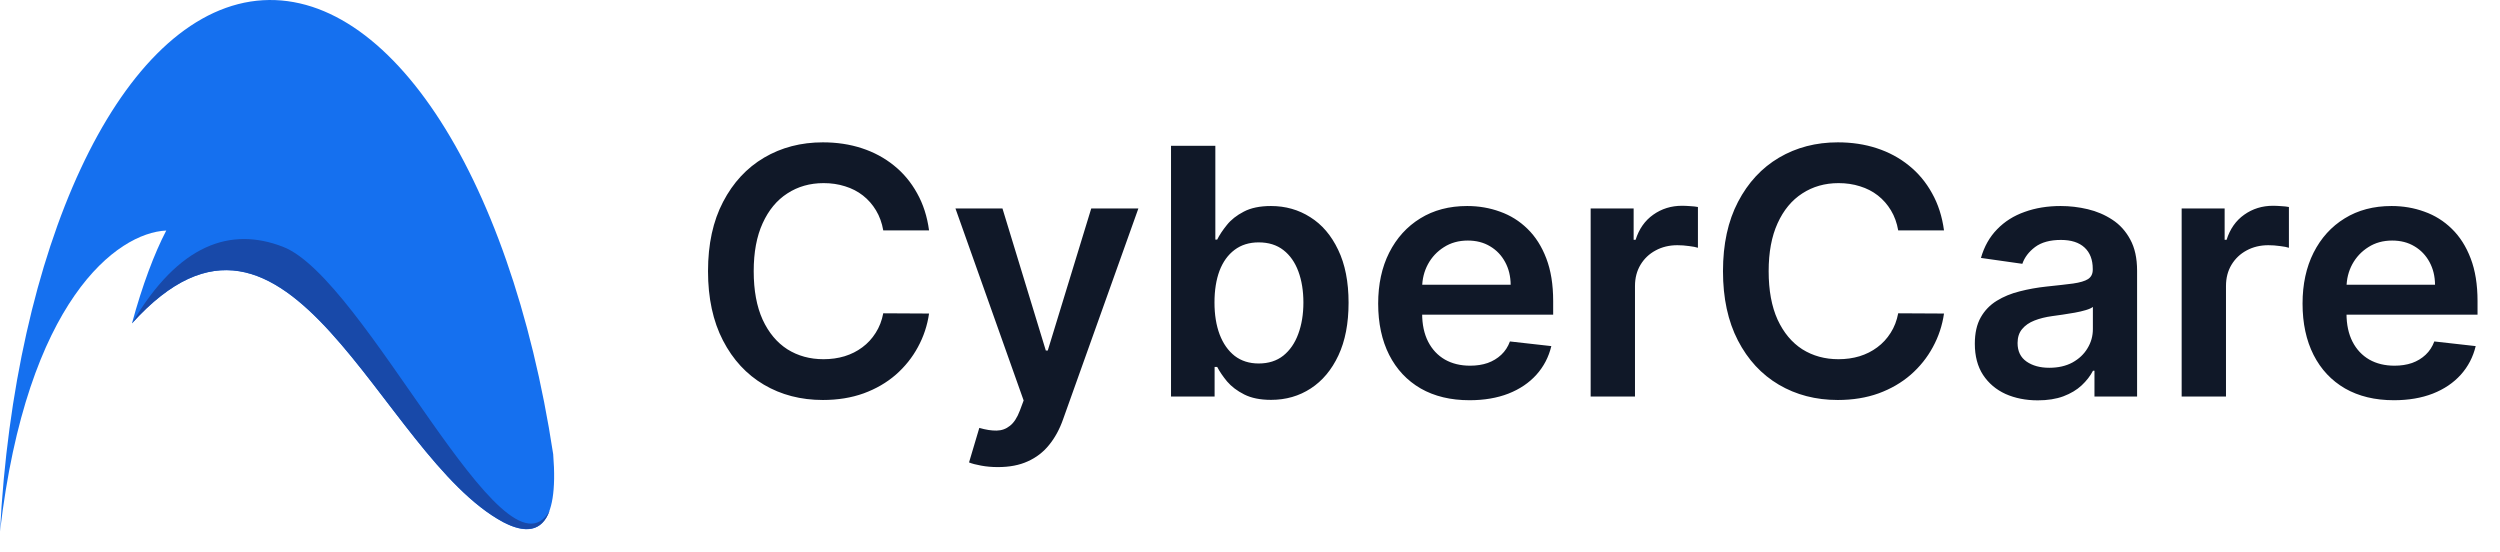 <svg width="145" height="32" viewBox="0 0 145 32" fill="none" xmlns="http://www.w3.org/2000/svg">
<path fill-rule="evenodd" clip-rule="evenodd" d="M0 30.828C0.844 14.519 6.775 1.32 14.529 0.09C22.233 -1.107 29.566 9.808 32.085 26.344C32.428 30.587 31.13 31.303 29.183 30.282C22.003 26.424 16.814 8.602 7.654 18.756C8.254 16.548 8.952 14.695 9.643 13.371C6.79 13.504 1.558 17.422 0 30.828Z" fill="#1570EF"/>
<path fill-rule="evenodd" clip-rule="evenodd" d="M31.88 29.615C31.436 30.866 30.42 30.929 29.183 30.282C22.003 26.424 16.814 8.602 7.654 18.756C10.374 14.128 13.391 13.155 16.387 14.304C21.189 16.11 29.271 34.254 31.88 29.615Z" fill="#1849A9"/>
<path d="M53.885 13.362H51.229C51.153 12.927 51.013 12.541 50.81 12.204C50.606 11.864 50.353 11.575 50.05 11.338C49.747 11.101 49.401 10.924 49.013 10.805C48.629 10.682 48.215 10.621 47.77 10.621C46.979 10.621 46.278 10.82 45.668 11.217C45.057 11.61 44.579 12.188 44.233 12.95C43.887 13.708 43.715 14.633 43.715 15.727C43.715 16.84 43.887 17.777 44.233 18.54C44.583 19.297 45.062 19.87 45.668 20.259C46.278 20.642 46.977 20.834 47.763 20.834C48.198 20.834 48.606 20.777 48.984 20.663C49.368 20.545 49.711 20.372 50.014 20.145C50.322 19.918 50.58 19.638 50.788 19.307C51.001 18.975 51.148 18.597 51.229 18.171L53.885 18.185C53.785 18.876 53.57 19.525 53.239 20.131C52.912 20.737 52.483 21.272 51.953 21.736C51.423 22.195 50.803 22.555 50.092 22.815C49.382 23.071 48.594 23.199 47.727 23.199C46.449 23.199 45.308 22.903 44.304 22.311C43.3 21.719 42.51 20.865 41.932 19.747C41.354 18.63 41.065 17.29 41.065 15.727C41.065 14.16 41.356 12.82 41.939 11.707C42.521 10.59 43.314 9.735 44.318 9.143C45.322 8.552 46.458 8.256 47.727 8.256C48.537 8.256 49.29 8.369 49.986 8.597C50.682 8.824 51.302 9.158 51.847 9.598C52.391 10.034 52.839 10.569 53.189 11.203C53.544 11.833 53.776 12.553 53.885 13.362ZM57.88 27.091C57.53 27.091 57.205 27.062 56.907 27.006C56.613 26.954 56.379 26.892 56.204 26.821L56.8 24.818C57.175 24.927 57.508 24.979 57.802 24.974C58.095 24.97 58.353 24.877 58.576 24.697C58.803 24.522 58.995 24.229 59.151 23.817L59.371 23.227L55.416 12.091H58.143L60.657 20.329H60.771L63.292 12.091H66.026L61.658 24.321C61.455 24.899 61.185 25.393 60.849 25.805C60.513 26.222 60.101 26.539 59.613 26.757C59.13 26.98 58.552 27.091 57.88 27.091ZM67.919 23V8.455H70.49V13.895H70.597C70.729 13.63 70.916 13.348 71.158 13.05C71.399 12.747 71.726 12.489 72.138 12.276C72.55 12.058 73.075 11.949 73.715 11.949C74.557 11.949 75.317 12.164 75.994 12.595C76.676 13.021 77.216 13.653 77.614 14.492C78.016 15.325 78.217 16.348 78.217 17.56C78.217 18.758 78.021 19.776 77.628 20.614C77.235 21.452 76.7 22.091 76.023 22.531C75.346 22.972 74.579 23.192 73.722 23.192C73.097 23.192 72.578 23.088 72.166 22.879C71.754 22.671 71.423 22.42 71.172 22.126C70.926 21.828 70.734 21.546 70.597 21.281H70.447V23H67.919ZM70.44 17.546C70.44 18.251 70.54 18.869 70.739 19.399C70.942 19.93 71.233 20.344 71.612 20.642C71.996 20.936 72.46 21.082 73.004 21.082C73.572 21.082 74.048 20.931 74.432 20.628C74.815 20.32 75.104 19.901 75.298 19.371C75.497 18.836 75.597 18.227 75.597 17.546C75.597 16.868 75.499 16.267 75.305 15.742C75.111 15.216 74.822 14.804 74.439 14.506C74.055 14.207 73.577 14.058 73.004 14.058C72.455 14.058 71.989 14.203 71.605 14.492C71.222 14.78 70.93 15.185 70.731 15.706C70.537 16.227 70.44 16.84 70.44 17.546ZM85.233 23.213C84.139 23.213 83.194 22.986 82.399 22.531C81.608 22.072 81 21.423 80.573 20.585C80.147 19.742 79.934 18.75 79.934 17.609C79.934 16.487 80.147 15.502 80.573 14.655C81.004 13.803 81.606 13.14 82.377 12.666C83.149 12.188 84.056 11.949 85.098 11.949C85.77 11.949 86.404 12.058 87.001 12.276C87.602 12.489 88.133 12.82 88.592 13.27C89.056 13.72 89.421 14.293 89.686 14.989C89.951 15.68 90.084 16.504 90.084 17.46V18.249H81.142V16.516H87.619C87.614 16.023 87.508 15.585 87.299 15.202C87.091 14.813 86.8 14.508 86.426 14.286C86.056 14.063 85.626 13.952 85.133 13.952C84.608 13.952 84.146 14.079 83.748 14.335C83.35 14.586 83.04 14.918 82.818 15.329C82.6 15.737 82.489 16.184 82.484 16.672V18.185C82.484 18.819 82.6 19.364 82.832 19.818C83.064 20.268 83.388 20.614 83.805 20.855C84.222 21.092 84.709 21.21 85.268 21.21C85.642 21.21 85.981 21.158 86.284 21.054C86.587 20.945 86.85 20.787 87.072 20.578C87.295 20.37 87.463 20.112 87.576 19.804L89.977 20.074C89.825 20.708 89.537 21.262 89.11 21.736C88.689 22.204 88.149 22.569 87.491 22.829C86.833 23.085 86.08 23.213 85.233 23.213ZM92.258 23V12.091H94.751V13.909H94.865C95.064 13.279 95.405 12.794 95.888 12.453C96.376 12.107 96.932 11.935 97.557 11.935C97.699 11.935 97.858 11.942 98.033 11.956C98.213 11.965 98.362 11.982 98.48 12.006V14.371C98.371 14.333 98.198 14.3 97.962 14.271C97.73 14.238 97.505 14.222 97.287 14.222C96.818 14.222 96.397 14.323 96.023 14.527C95.653 14.726 95.362 15.003 95.149 15.358C94.936 15.713 94.829 16.123 94.829 16.587V23H92.258ZM112.752 13.362H110.096C110.02 12.927 109.88 12.541 109.677 12.204C109.473 11.864 109.22 11.575 108.917 11.338C108.614 11.101 108.268 10.924 107.88 10.805C107.496 10.682 107.082 10.621 106.637 10.621C105.846 10.621 105.146 10.82 104.535 11.217C103.924 11.61 103.446 12.188 103.1 12.95C102.754 13.708 102.582 14.633 102.582 15.727C102.582 16.84 102.754 17.777 103.1 18.54C103.451 19.297 103.929 19.87 104.535 20.259C105.146 20.642 105.844 20.834 106.63 20.834C107.066 20.834 107.473 20.777 107.852 20.663C108.235 20.545 108.578 20.372 108.881 20.145C109.189 19.918 109.447 19.638 109.656 19.307C109.869 18.975 110.015 18.597 110.096 18.171L112.752 18.185C112.653 18.876 112.437 19.525 112.106 20.131C111.779 20.737 111.351 21.272 110.82 21.736C110.29 22.195 109.67 22.555 108.96 22.815C108.249 23.071 107.461 23.199 106.594 23.199C105.316 23.199 104.175 22.903 103.171 22.311C102.167 21.719 101.377 20.865 100.799 19.747C100.221 18.63 99.933 17.29 99.933 15.727C99.933 14.16 100.224 12.82 100.806 11.707C101.388 10.59 102.182 9.735 103.185 9.143C104.189 8.552 105.326 8.256 106.594 8.256C107.404 8.256 108.157 8.369 108.853 8.597C109.549 8.824 110.169 9.158 110.714 9.598C111.258 10.034 111.706 10.569 112.056 11.203C112.411 11.833 112.643 12.553 112.752 13.362ZM118.191 23.22C117.499 23.22 116.877 23.097 116.323 22.851C115.774 22.6 115.338 22.231 115.016 21.743C114.699 21.255 114.54 20.654 114.54 19.939C114.54 19.323 114.654 18.814 114.881 18.412C115.108 18.009 115.418 17.688 115.811 17.446C116.204 17.204 116.647 17.022 117.14 16.899C117.637 16.771 118.15 16.679 118.681 16.622C119.32 16.556 119.838 16.497 120.236 16.445C120.634 16.388 120.923 16.303 121.103 16.189C121.287 16.07 121.38 15.888 121.38 15.642V15.599C121.38 15.064 121.221 14.65 120.904 14.357C120.587 14.063 120.13 13.916 119.533 13.916C118.903 13.916 118.404 14.053 118.034 14.328C117.67 14.603 117.424 14.927 117.296 15.301L114.895 14.96C115.085 14.297 115.397 13.743 115.833 13.298C116.268 12.848 116.801 12.512 117.431 12.29C118.06 12.062 118.757 11.949 119.519 11.949C120.044 11.949 120.568 12.01 121.088 12.133C121.609 12.257 122.085 12.46 122.516 12.744C122.947 13.024 123.292 13.405 123.553 13.888C123.818 14.371 123.951 14.974 123.951 15.699V23H121.479V21.501H121.394C121.238 21.805 121.017 22.088 120.733 22.354C120.454 22.614 120.101 22.825 119.675 22.986C119.254 23.142 118.759 23.22 118.191 23.22ZM118.858 21.331C119.374 21.331 119.822 21.229 120.201 21.026C120.579 20.817 120.871 20.543 121.074 20.202C121.283 19.861 121.387 19.489 121.387 19.087V17.801C121.306 17.867 121.169 17.929 120.975 17.986C120.785 18.043 120.572 18.092 120.336 18.135C120.099 18.178 119.864 18.215 119.632 18.249C119.4 18.282 119.199 18.31 119.029 18.334C118.645 18.386 118.302 18.471 117.999 18.59C117.696 18.708 117.457 18.874 117.282 19.087C117.106 19.295 117.019 19.565 117.019 19.896C117.019 20.37 117.192 20.727 117.537 20.969C117.883 21.21 118.323 21.331 118.858 21.331ZM126.536 23V12.091H129.029V13.909H129.142C129.341 13.279 129.682 12.794 130.165 12.453C130.653 12.107 131.209 11.935 131.834 11.935C131.976 11.935 132.135 11.942 132.31 11.956C132.49 11.965 132.639 11.982 132.757 12.006V14.371C132.649 14.333 132.476 14.3 132.239 14.271C132.007 14.238 131.782 14.222 131.564 14.222C131.096 14.222 130.674 14.323 130.3 14.527C129.931 14.726 129.64 15.003 129.426 15.358C129.213 15.713 129.107 16.123 129.107 16.587V23H126.536ZM138.846 23.213C137.752 23.213 136.808 22.986 136.012 22.531C135.221 22.072 134.613 21.423 134.187 20.585C133.761 19.742 133.548 18.75 133.548 17.609C133.548 16.487 133.761 15.502 134.187 14.655C134.618 13.803 135.219 13.14 135.991 12.666C136.763 12.188 137.669 11.949 138.711 11.949C139.383 11.949 140.018 12.058 140.614 12.276C141.216 12.489 141.746 12.82 142.205 13.27C142.669 13.72 143.034 14.293 143.299 14.989C143.564 15.68 143.697 16.504 143.697 17.46V18.249H134.755V16.516H141.232C141.228 16.023 141.121 15.585 140.913 15.202C140.704 14.813 140.413 14.508 140.039 14.286C139.67 14.063 139.239 13.952 138.746 13.952C138.221 13.952 137.759 14.079 137.362 14.335C136.964 14.586 136.654 14.918 136.431 15.329C136.213 15.737 136.102 16.184 136.097 16.672V18.185C136.097 18.819 136.213 19.364 136.445 19.818C136.677 20.268 137.002 20.614 137.418 20.855C137.835 21.092 138.323 21.21 138.881 21.21C139.255 21.21 139.594 21.158 139.897 21.054C140.2 20.945 140.463 20.787 140.685 20.578C140.908 20.37 141.076 20.112 141.19 19.804L143.59 20.074C143.439 20.708 143.15 21.262 142.724 21.736C142.302 22.204 141.763 22.569 141.104 22.829C140.446 23.085 139.693 23.213 138.846 23.213Z" fill="#101828"/>
</svg>
